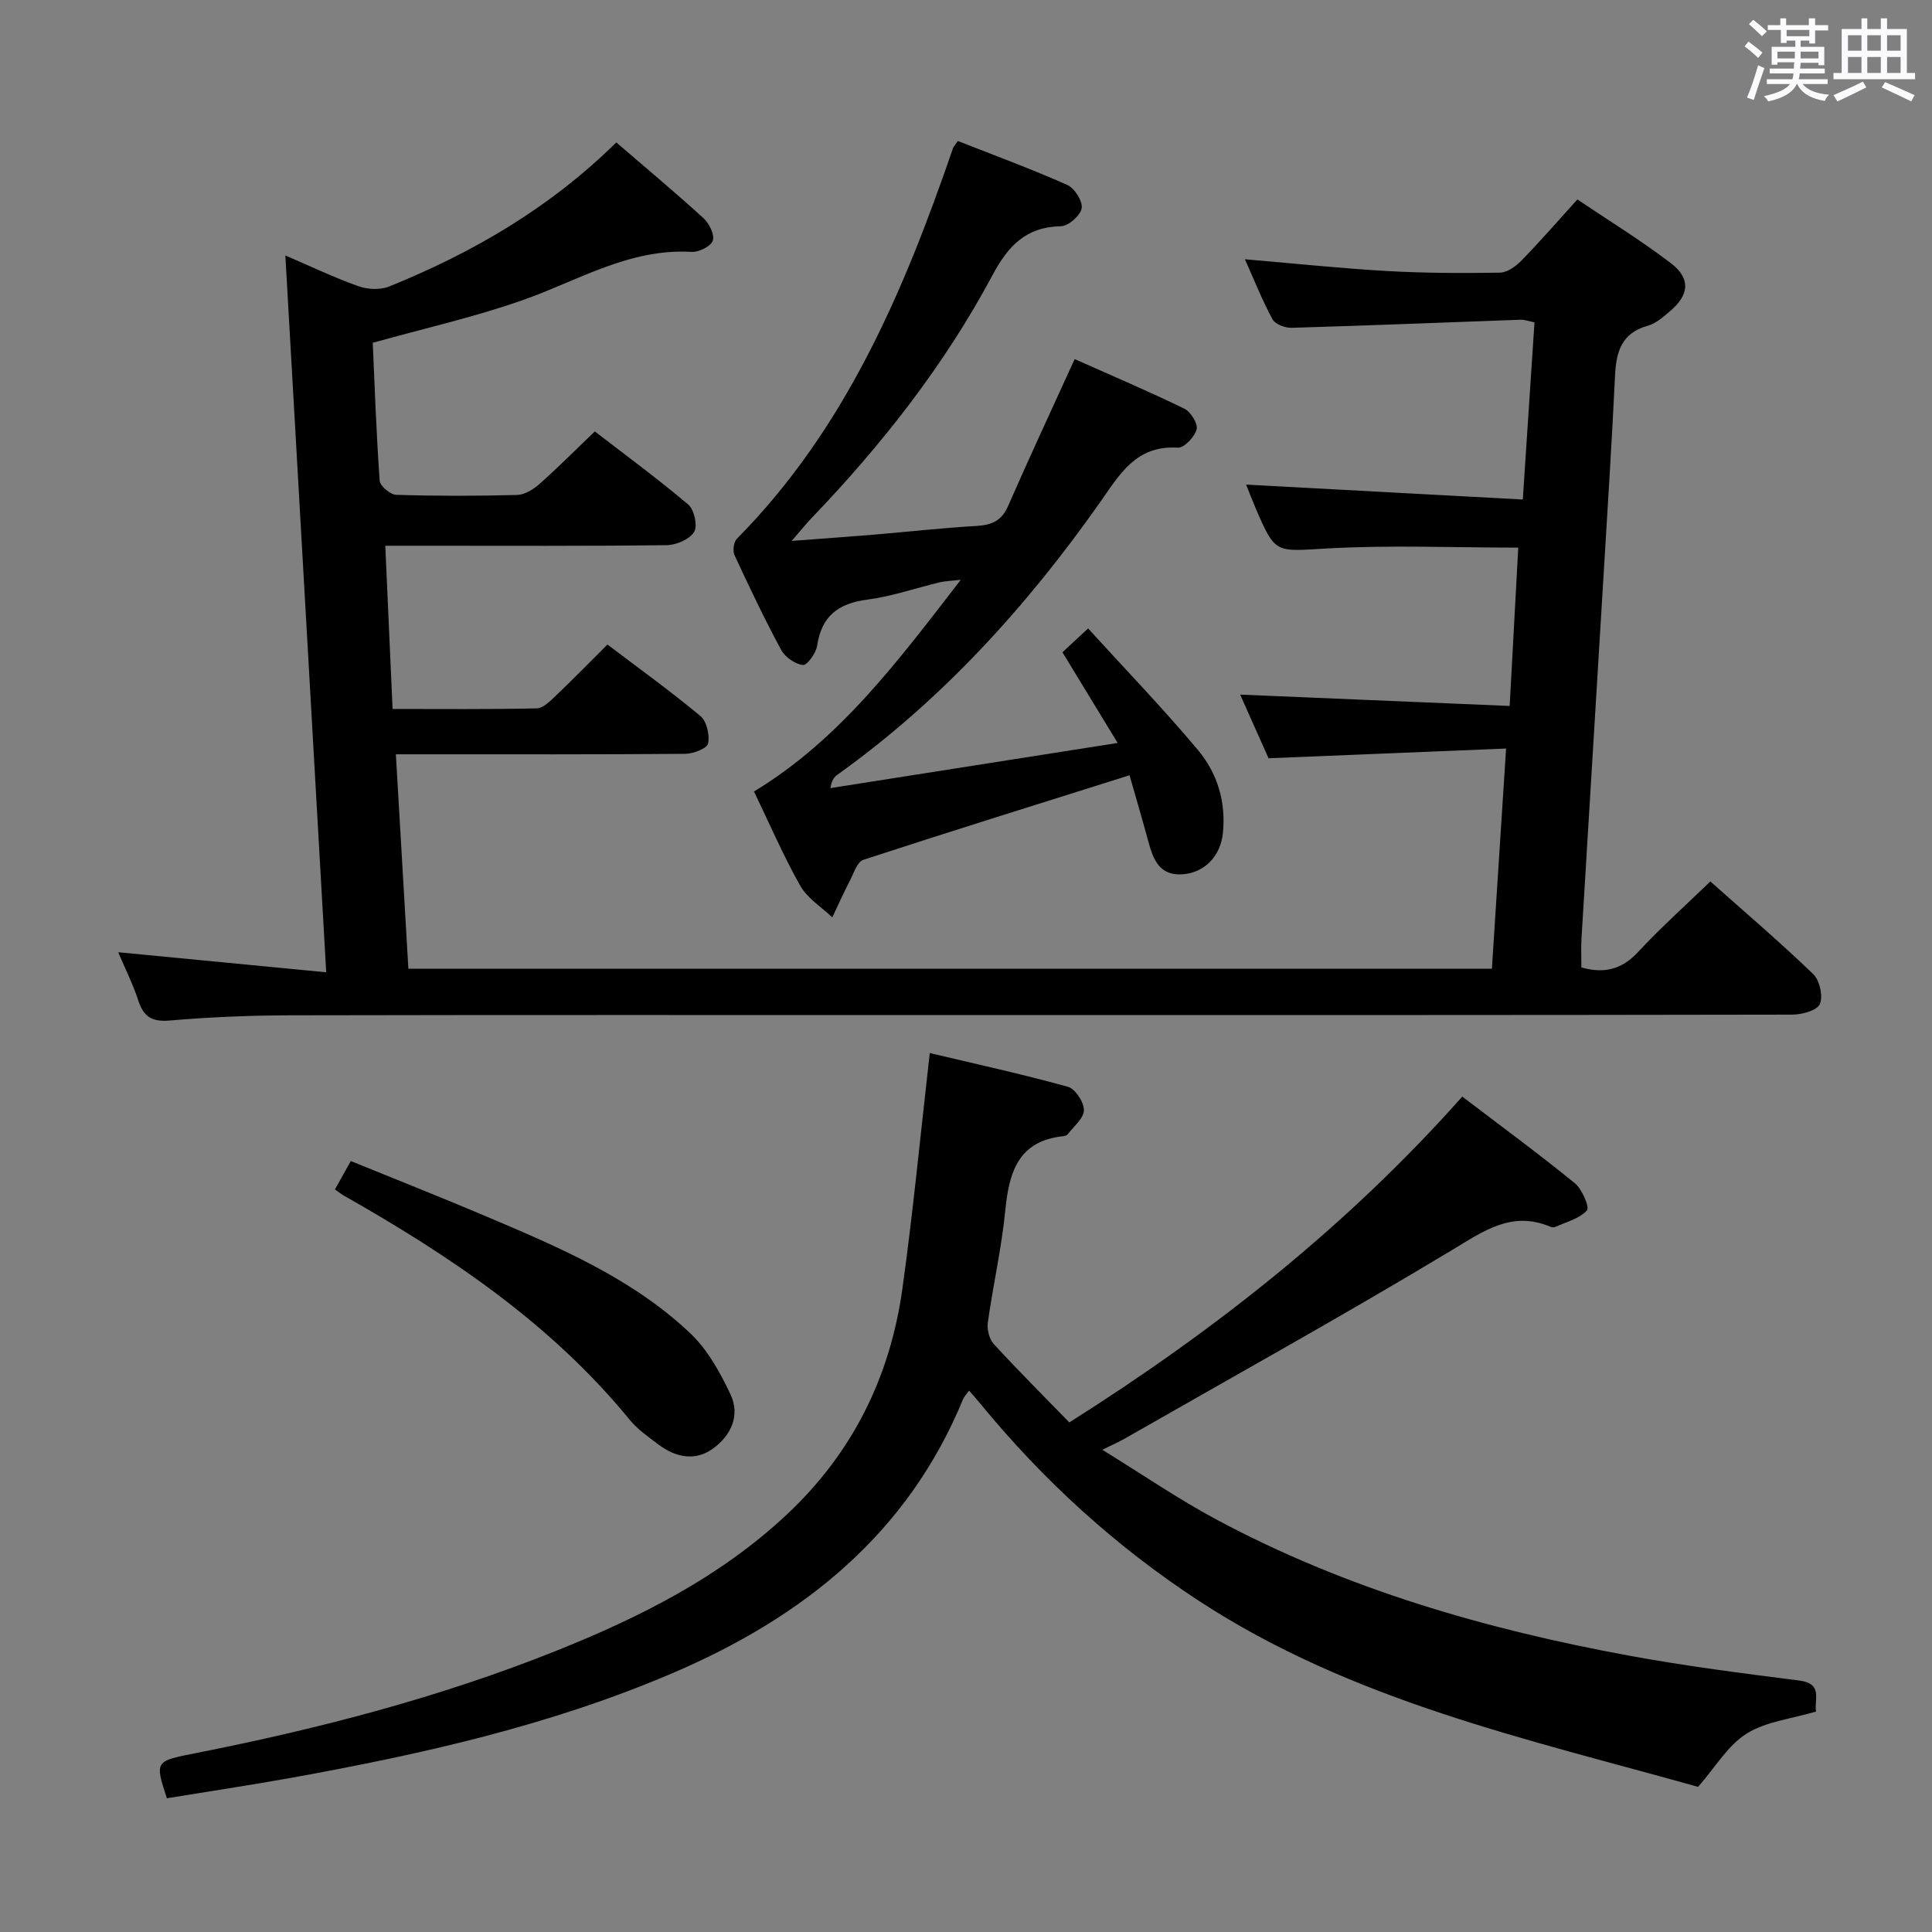 <svg enable-background="new 0 0 400 400" viewBox="0 0 400 400" xmlns="http://www.w3.org/2000/svg"><rect x="0" y="0" width="400" height="400" fill="#808080" stroke="none"/><path d="m361.2 9.6.8-1c.9.7 1.9 1.4 2.9 2.3l-.9 1.1c-1-1-2-1.8-2.8-2.4zm.5 10.6c.9-2.1 1.6-4.3 2.3-6.7.4.2.8.4 1.3.6-.7 2.1-1.5 4.3-2.2 6.6zm.4-15.2.9-.9c1 .8 2 1.6 2.8 2.4l-1 1c-.9-.9-1.8-1.7-2.7-2.5zm12.5-1.2h1.2v1.4h2.7v1.1h-2.7v2.7h-1.2v-.6h-1.8v1.3h4.9v3.8h-1.2v-.5h-3.7c0 .4-.1.9-.1 1.2h5.1v1h-5.2c0 .5-.1.9-.2 1.2h6v1h-5.2c1.1 1.3 2.9 2 5.5 2.2-.4.4-.7.8-.9 1.3-2.9-.5-4.8-1.6-5.7-3.5h-.1c-.8 1.7-2.7 2.9-5.9 3.6-.2-.4-.6-.8-.9-1.1 2.8-.6 4.6-1.4 5.4-2.5h-4.8v-1h5.3c.1-.3.2-.7.2-1.2h-4.9v-1h5c0-.4 0-.8.1-1.3h-3.5v.5h-1.2v-3.7h4.9v-1.3h-1.8v.5h-1.2v-2.7h-2.7v-1h2.6v-1.4h1.2v1.4h4.7v-1.4zm-6.6 8.3h3.6c0-.4 0-.9 0-1.4h-3.6zm1.9-4.6h4.7v-1.3h-4.7zm6.6 3.2h-3.7v1.4h3.7z" fill="#fbfafc"/><path d="m385.3 3.8h1.3v2.2h2.8v-2.2h1.3v2.2h4.1v9.1h1.7v1.3h-16.9v-1.3h1.7v-9.1h4.1v-2.2zm.4 13.1.7 1.2c-1.8.9-3.8 1.9-6 2.9-.2-.4-.5-.8-.8-1.3 2.3-1 4.3-1.9 6.1-2.8zm-3.1-6.4h2.8v-3.2h-2.8zm0 4.6h2.8v-3.3h-2.8zm4-4.6h2.8v-3.2h-2.8zm0 4.6h2.8v-3.3h-2.8zm3.7 1.9c2.1.9 4.1 1.8 6.1 2.7l-.7 1.3c-2.2-1.1-4.2-2-6.1-2.9zm3.2-9.7h-2.8v3.2h2.8v-3.1zm-2.8 7.8h2.8v-3.3h-2.8z" fill="#fbfafc"/><g fill="#010000"><path d="m24.47 197.15c14.49 1.4 28.42 2.74 43.07 4.15-2.85-49.9-5.63-98.78-8.46-148.41 5.22 2.24 10.06 4.56 15.08 6.35 1.93.69 4.55.83 6.4.08 17.26-6.98 33.17-16.19 47.04-29.83 6.1 5.25 12.18 10.33 18.04 15.67 1.18 1.08 2.34 3.4 1.94 4.65-.37 1.17-2.88 2.42-4.36 2.34-12.93-.77-23.57 5.98-35.09 10.02-9.97 3.5-20.35 5.84-30.96 8.8.42 9.36.75 18.97 1.44 28.56.08 1.09 2.2 2.88 3.42 2.92 8.32.26 16.66.25 24.99.03 1.57-.04 3.37-1.12 4.62-2.23 3.85-3.41 7.48-7.07 11.51-10.93 6.31 4.87 13.02 9.79 19.35 15.15 1.24 1.05 1.98 4.43 1.21 5.66-.96 1.54-3.7 2.72-5.68 2.74-16.83.21-33.66.12-50.5.12-2.31 0-4.63 0-7.76 0 .51 11.3 1 22.29 1.51 33.79 10.27 0 20.06.1 29.84-.12 1.35-.03 2.82-1.54 3.97-2.63 3.49-3.32 6.86-6.78 10.68-10.58 6.44 4.88 13.02 9.62 19.24 14.79 1.3 1.08 1.96 3.93 1.59 5.68-.22 1.04-3.04 2.14-4.7 2.15-18 .15-36 .1-54 .1-1.79 0-3.57 0-5.94 0 .88 15.15 1.73 29.66 2.59 44.4h224.33c.96-14.88 1.91-29.58 2.94-45.59-16.39.67-32.38 1.32-49.18 2.01-1.74-3.9-3.87-8.67-5.88-13.18 18.67.79 37.01 1.56 55.8 2.35.64-11.82 1.2-22.2 1.78-32.78-13.32 0-26.45-.56-39.52.17-10.77.6-10.73 1.28-14.88-8.4-.65-1.51-1.23-3.05-1.94-4.82 19.07 1.03 37.86 2.04 57.28 3.09.84-12.71 1.62-24.57 2.42-36.68-1.09-.21-2.03-.58-2.96-.54-15.78.56-31.56 1.21-47.35 1.67-1.34.04-3.38-.75-3.94-1.78-2.1-3.87-3.73-8-5.7-12.41 10.19.86 19.75 1.88 29.34 2.43 7.8.44 15.64.47 23.45.34 1.53-.03 3.32-1.33 4.5-2.54 3.82-3.92 7.42-8.07 11.54-12.62 6.58 4.44 13.21 8.5 19.36 13.2 4.15 3.18 3.81 6.57-.21 9.96-1.39 1.17-2.89 2.53-4.56 2.99-5.49 1.5-6.57 5.44-6.8 10.4-.63 13.29-1.48 26.56-2.28 39.84-1.54 25.55-3.12 51.11-4.66 76.66-.12 1.95-.02 3.91-.02 5.96 4.76 1.34 8.4.4 11.76-3.22 4.62-4.99 9.72-9.53 14.94-14.59 7.33 6.53 14.52 12.65 21.3 19.19 1.34 1.29 2.08 4.63 1.36 6.22-.62 1.35-3.76 2.17-5.78 2.17-58 .11-115.99.09-173.99.09-45.66 0-91.33-.05-136.99.05-8.31.02-16.65.37-24.93 1.08-3.73.32-5.39-.87-6.47-4.22-1.06-3.26-2.63-6.37-4.14-9.92z"/><path d="m200.64 287.91c-.54.75-1.02 1.22-1.25 1.78-11.49 27.93-33.09 45.12-60.04 56.67-25.34 10.86-52.02 16.83-79 21.71-8.61 1.55-17.26 2.84-25.8 4.24-2.52-7.76-2.51-7.67 6.16-9.38 25.44-5.03 50.48-11.54 74.58-21.2 17.19-6.89 33.64-15.14 47.43-27.99 13.73-12.79 21.55-28.57 24.11-46.91 2.2-15.77 3.71-31.63 5.67-48.81 9.55 2.27 19.15 4.37 28.61 6.99 1.52.42 3.32 3.18 3.3 4.85-.01 1.67-2.11 3.34-3.34 4.97-.17.23-.58.37-.9.4-9.42.98-11.27 7.53-12.05 15.49-.76 7.73-2.52 15.36-3.6 23.07-.2 1.42.28 3.42 1.21 4.45 5.04 5.5 10.33 10.77 15.66 16.26 30.23-19.12 57.56-40.68 81.36-67.46 7.83 5.97 15.71 11.75 23.28 17.91 1.51 1.23 3.12 5 2.53 5.65-1.55 1.72-4.29 2.39-6.57 3.43-.27.12-.7.08-.98-.04-8-3.37-13.75.83-20.37 4.81-22.34 13.46-45.16 26.11-67.8 39.06-1.11.63-2.28 1.15-4.62 2.3 8.37 5.15 15.73 10.21 23.55 14.4 26.9 14.43 55.89 22.79 85.75 28.27 11.58 2.12 23.28 3.62 34.97 5.1 5.04.64 3.07 3.96 3.5 6.43-5.08 1.51-10.35 2.05-14.38 4.57-3.84 2.39-6.39 6.85-10.04 11.02-34.98-9.83-71.62-17.71-103.51-38.61-17.14-11.23-32.06-24.85-45.04-40.66-.72-.89-1.48-1.73-2.38-2.77z"/><path d="m198.31 29.19c7.65 3.01 15.27 5.81 22.66 9.1 1.51.67 3.22 3.37 2.98 4.82-.25 1.5-2.75 3.7-4.3 3.73-7.25.14-10.92 4.06-14.17 10.14-9.93 18.6-22.87 35.08-37.45 50.28-1.14 1.19-2.17 2.48-4.12 4.73 6.36-.48 11.65-.85 16.94-1.29 7.12-.6 14.23-1.4 21.36-1.81 3.16-.18 5.19-1.09 6.53-4.18 4.31-9.87 8.87-19.63 13.76-30.36 7.46 3.32 15.17 6.6 22.7 10.26 1.32.64 2.85 3.11 2.55 4.28-.41 1.56-2.6 3.88-3.88 3.8-8.75-.57-12.13 5.66-16.27 11.53-15.16 21.48-32.66 40.76-54.17 56.14-.65.46-1.22 1.04-1.51 2.81 19.39-3.05 38.78-6.1 59.48-9.35-4.15-6.81-7.65-12.57-11.43-18.77 1.28-1.19 2.83-2.63 5.31-4.94 7.7 8.46 15.53 16.57 22.75 25.18 4.01 4.79 5.84 10.77 5.15 17.25-.5 4.69-3.75 8.13-8.31 8.47-4.79.36-6.11-3.04-7.12-6.79-1.28-4.73-2.67-9.44-3.89-13.71-18.84 5.93-37.02 11.59-55.12 17.51-1.26.41-1.97 2.74-2.76 4.27-1.3 2.51-2.45 5.09-3.66 7.64-2.25-2.14-5.14-3.92-6.61-6.5-3.51-6.2-6.34-12.79-9.6-19.56 17.81-10.79 29.86-27.08 42.81-43.83-1.99.23-3.2.25-4.34.52-5 1.19-9.92 2.92-14.99 3.58-6.01.78-9.5 3.38-10.41 9.55-.23 1.53-2.08 4.09-2.94 3.99-1.63-.18-3.69-1.62-4.5-3.11-3.46-6.42-6.6-13.02-9.67-19.64-.41-.89-.17-2.72.5-3.39 22.51-22.77 34.58-51.28 44.74-80.86.12-.32.38-.57 1-1.49z"/><path d="m69.35 246.26c1.12-2 2.07-3.71 3.28-5.88 9.53 3.89 18.9 7.58 28.17 11.52 15 6.37 30.1 12.76 42.13 24.16 3.58 3.39 6.17 8.1 8.31 12.63 2.1 4.44.03 8.66-3.78 11.33-3.66 2.56-7.64 1.66-11.11-.93-2.12-1.59-4.37-3.17-6.02-5.19-16.31-19.93-37.22-33.94-59.31-46.46-.42-.25-.8-.57-1.67-1.18z"/></g></svg>